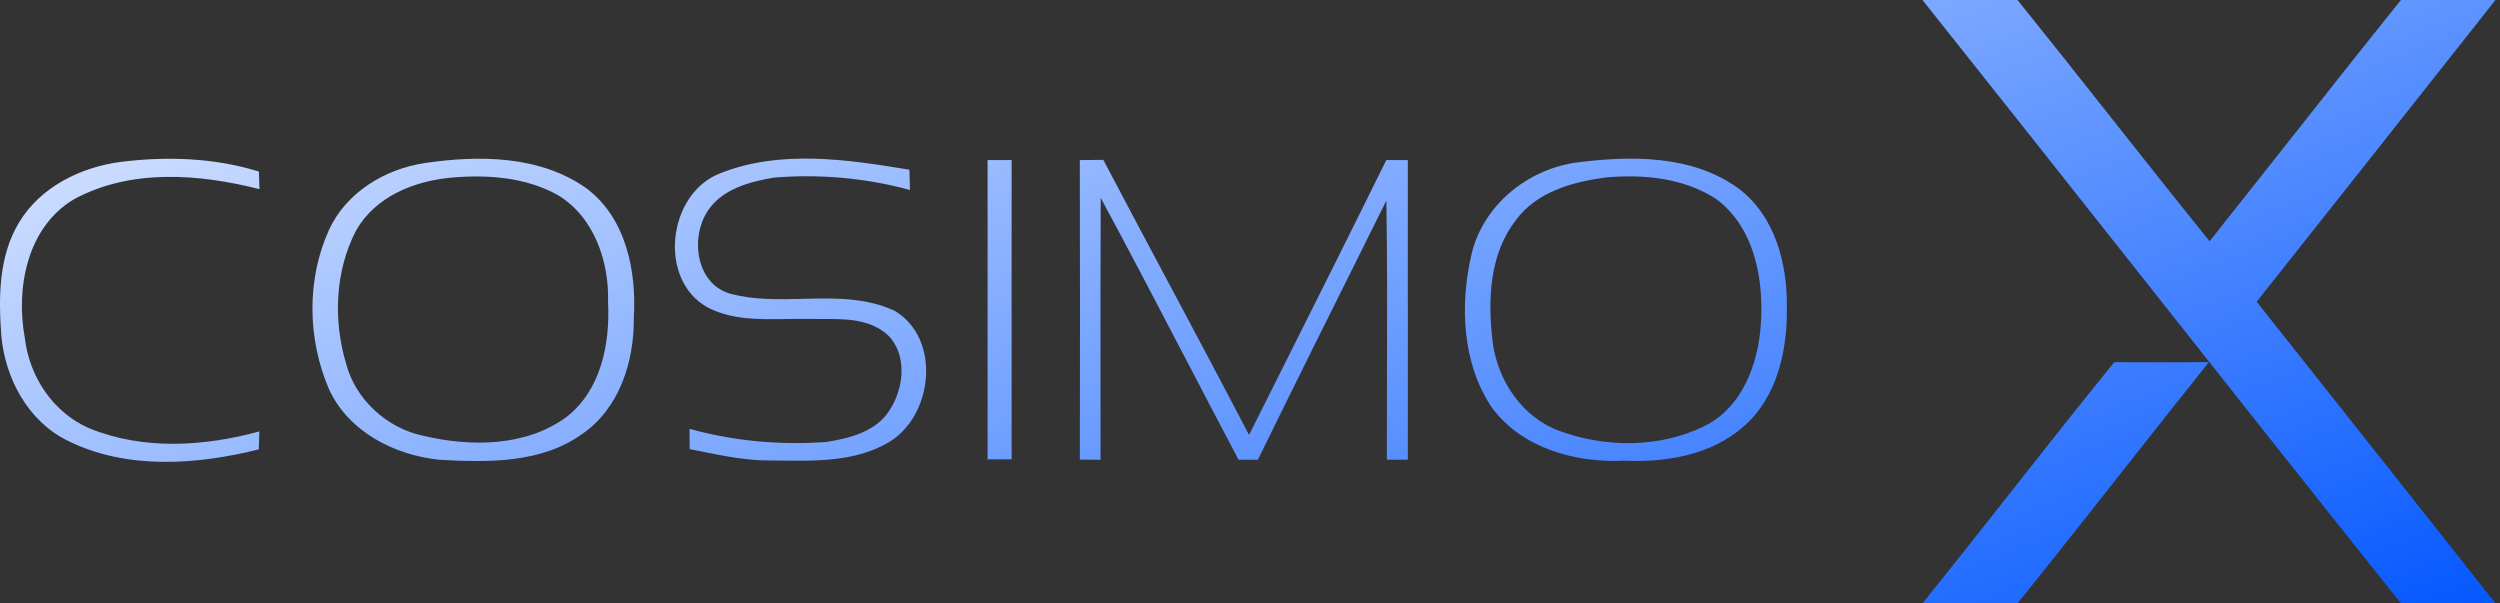 <svg xmlns="http://www.w3.org/2000/svg" xmlns:xlink="http://www.w3.org/1999/xlink" width="145" height="35"
     viewBox="0 0 145 35" fill="none">
    <rect x="0" y="0" width="145" height="35" fill="#333333" stroke="none"/>
    <g style="mix-blend-mode: screen;">
        <path fill-rule="evenodd" clip-rule="evenodd"
              d="M117.016 0H111.503C115.742 5.323 119.964 10.661 124.185 15.999C129.2 22.341 134.216 28.683 139.26 35H144.741C140.129 29.16 135.511 23.327 130.886 17.5L130.887 17.499L130.888 17.498C135.509 11.669 140.129 5.839 144.737 0H139.257C136.922 2.901 134.615 5.824 132.308 8.747C130.926 10.498 129.545 12.248 128.158 13.993C126.228 11.604 124.322 9.194 122.416 6.785L122.415 6.784L122.415 6.784L122.414 6.783C120.621 4.516 118.829 2.249 117.016 0ZM116.478 28.73L116.478 28.731C114.827 30.826 113.176 32.921 111.503 35H117.013C119.047 32.473 121.056 29.925 123.065 27.377L123.066 27.376C124.744 25.248 126.423 23.119 128.116 21.003C126.285 21.023 124.457 21.02 122.629 21.006C120.553 23.559 118.516 26.144 116.479 28.729L116.479 28.729L116.479 28.729L116.479 28.73L116.479 28.73L116.478 28.73L116.478 28.73ZM1.106 12.901C2.348 10.831 4.707 9.68 7.043 9.385C9.698 9.058 12.449 9.152 15.016 9.949C15.022 10.205 15.038 10.717 15.048 10.97C11.545 10.085 7.614 9.774 4.325 11.537C1.576 13.135 0.899 16.706 1.443 19.613C1.7 21.849 3.083 23.933 5.177 24.84C8.298 26.12 11.84 25.9 15.042 25.022C15.029 25.359 15.02 25.7 15.01 26.038L15.009 26.065C11.405 26.963 7.329 27.264 3.913 25.553C1.622 24.432 0.293 21.933 0.076 19.461C-0.089 17.247 -0.08 14.862 1.106 12.901ZM34.013 10.921C31.323 9.013 27.761 8.99 24.621 9.46C22.32 9.807 20.087 11.161 19.086 13.323C17.767 16.223 17.832 19.688 19.092 22.598C20.236 25.054 22.9 26.409 25.503 26.668C28.319 26.824 31.417 26.882 33.809 25.142C35.938 23.657 36.784 20.951 36.761 18.45C36.926 15.731 36.317 12.646 34.013 10.921ZM20.658 13.358C21.779 11.398 24.015 10.5 26.173 10.302C28.251 10.118 30.464 10.273 32.324 11.297C34.45 12.552 35.338 15.164 35.267 17.526C35.39 19.931 34.859 22.643 32.846 24.192C30.48 25.923 27.288 25.919 24.543 25.275C22.437 24.827 20.622 23.181 20.071 21.084C19.322 18.56 19.429 15.714 20.658 13.358ZM41.75 10.06C45.247 8.66 49.136 9.249 52.746 9.842C52.751 10.038 52.757 10.234 52.762 10.43C52.768 10.627 52.774 10.823 52.778 11.019C50.215 10.319 47.525 10.082 44.881 10.303C43.461 10.542 41.867 10.97 41.037 12.25C40.013 13.825 40.379 16.505 42.405 17.05C43.759 17.401 45.17 17.367 46.58 17.333C48.392 17.289 50.202 17.245 51.881 18.022C54.626 19.639 54.12 24.173 51.508 25.674C49.624 26.768 47.404 26.741 45.284 26.714C45.07 26.711 44.856 26.709 44.644 26.707C43.31 26.713 42.006 26.451 40.704 26.189L40.704 26.189L40.704 26.189L40.704 26.189C40.469 26.142 40.235 26.095 40 26.049C40 25.902 39.999 25.682 39.997 25.461C39.995 25.241 39.994 25.02 39.994 24.873C42.567 25.586 45.26 25.826 47.924 25.635C49.282 25.421 50.808 25.038 51.592 23.8C52.425 22.53 52.649 20.576 51.495 19.435C50.449 18.487 49.018 18.494 47.67 18.502C47.406 18.503 47.145 18.504 46.89 18.498C46.45 18.488 46.003 18.495 45.554 18.503C44.014 18.529 42.448 18.555 41.053 17.837C38.13 16.23 38.723 11.242 41.75 10.06ZM58.675 9.282H57.281V26.642H58.675C58.675 24.713 58.675 22.783 58.674 20.854V20.854V20.853C58.673 16.995 58.673 13.138 58.675 9.282ZM62.629 9.285C63.082 9.282 63.536 9.278 63.993 9.272C65.228 11.621 66.476 13.963 67.725 16.305C69.308 19.274 70.89 22.242 72.445 25.226C73.021 24.075 73.598 22.925 74.175 21.774L74.182 21.761L74.183 21.759C76.267 17.604 78.35 13.45 80.404 9.285C80.819 9.282 81.237 9.282 81.655 9.282C81.655 11.213 81.655 13.144 81.654 15.076C81.653 18.937 81.653 22.799 81.655 26.662C81.503 26.662 81.274 26.663 81.046 26.663C80.817 26.664 80.589 26.665 80.436 26.665C80.436 25.234 80.441 23.802 80.445 22.37V22.37C80.456 18.791 80.466 15.211 80.41 11.634C80.028 12.402 79.646 13.169 79.264 13.936L79.228 14.007L79.228 14.009C77.128 18.221 75.028 22.436 72.957 26.665H71.835C70.865 24.825 69.902 22.981 68.94 21.136L68.939 21.136C67.254 17.906 65.569 14.678 63.841 11.472C63.825 14.848 63.828 18.224 63.83 21.6V21.603C63.831 23.291 63.832 24.98 63.831 26.668L62.632 26.655C62.642 20.867 62.645 15.076 62.629 9.285ZM100.821 10.921C98.128 8.974 94.579 9.022 91.426 9.427C88.574 9.826 85.998 11.923 85.34 14.778C84.672 17.701 84.799 21.036 86.504 23.606C88.244 25.997 91.381 26.859 94.216 26.72C96.637 26.83 99.249 26.393 101.123 24.743C103.08 23.055 103.676 20.306 103.637 17.827C103.676 15.293 102.941 12.503 100.821 10.921ZM87.91 12.785C89.103 11.132 91.209 10.549 93.131 10.293C95.318 10.095 97.674 10.319 99.551 11.55C101.764 13.203 102.305 16.194 102.13 18.793C101.981 21.123 101.035 23.68 98.796 24.743C96.245 25.978 93.141 25.971 90.503 25.012C88.296 24.238 86.837 22.053 86.568 19.782C86.29 17.406 86.38 14.752 87.91 12.785Z"
              fill="url(#paint0_linear_477_8641)"></path>
    </g>
    <defs>
        <linearGradient id="paint0_linear_477_8641" x1="52.075" y1="-29.12" x2="85.716"
                        y2="59.351" gradientUnits="userSpaceOnUse">
            <stop stop-color="white"></stop>
            <stop offset="1" stop-color="#0055FF"></stop>
        </linearGradient>
    </defs>
</svg>